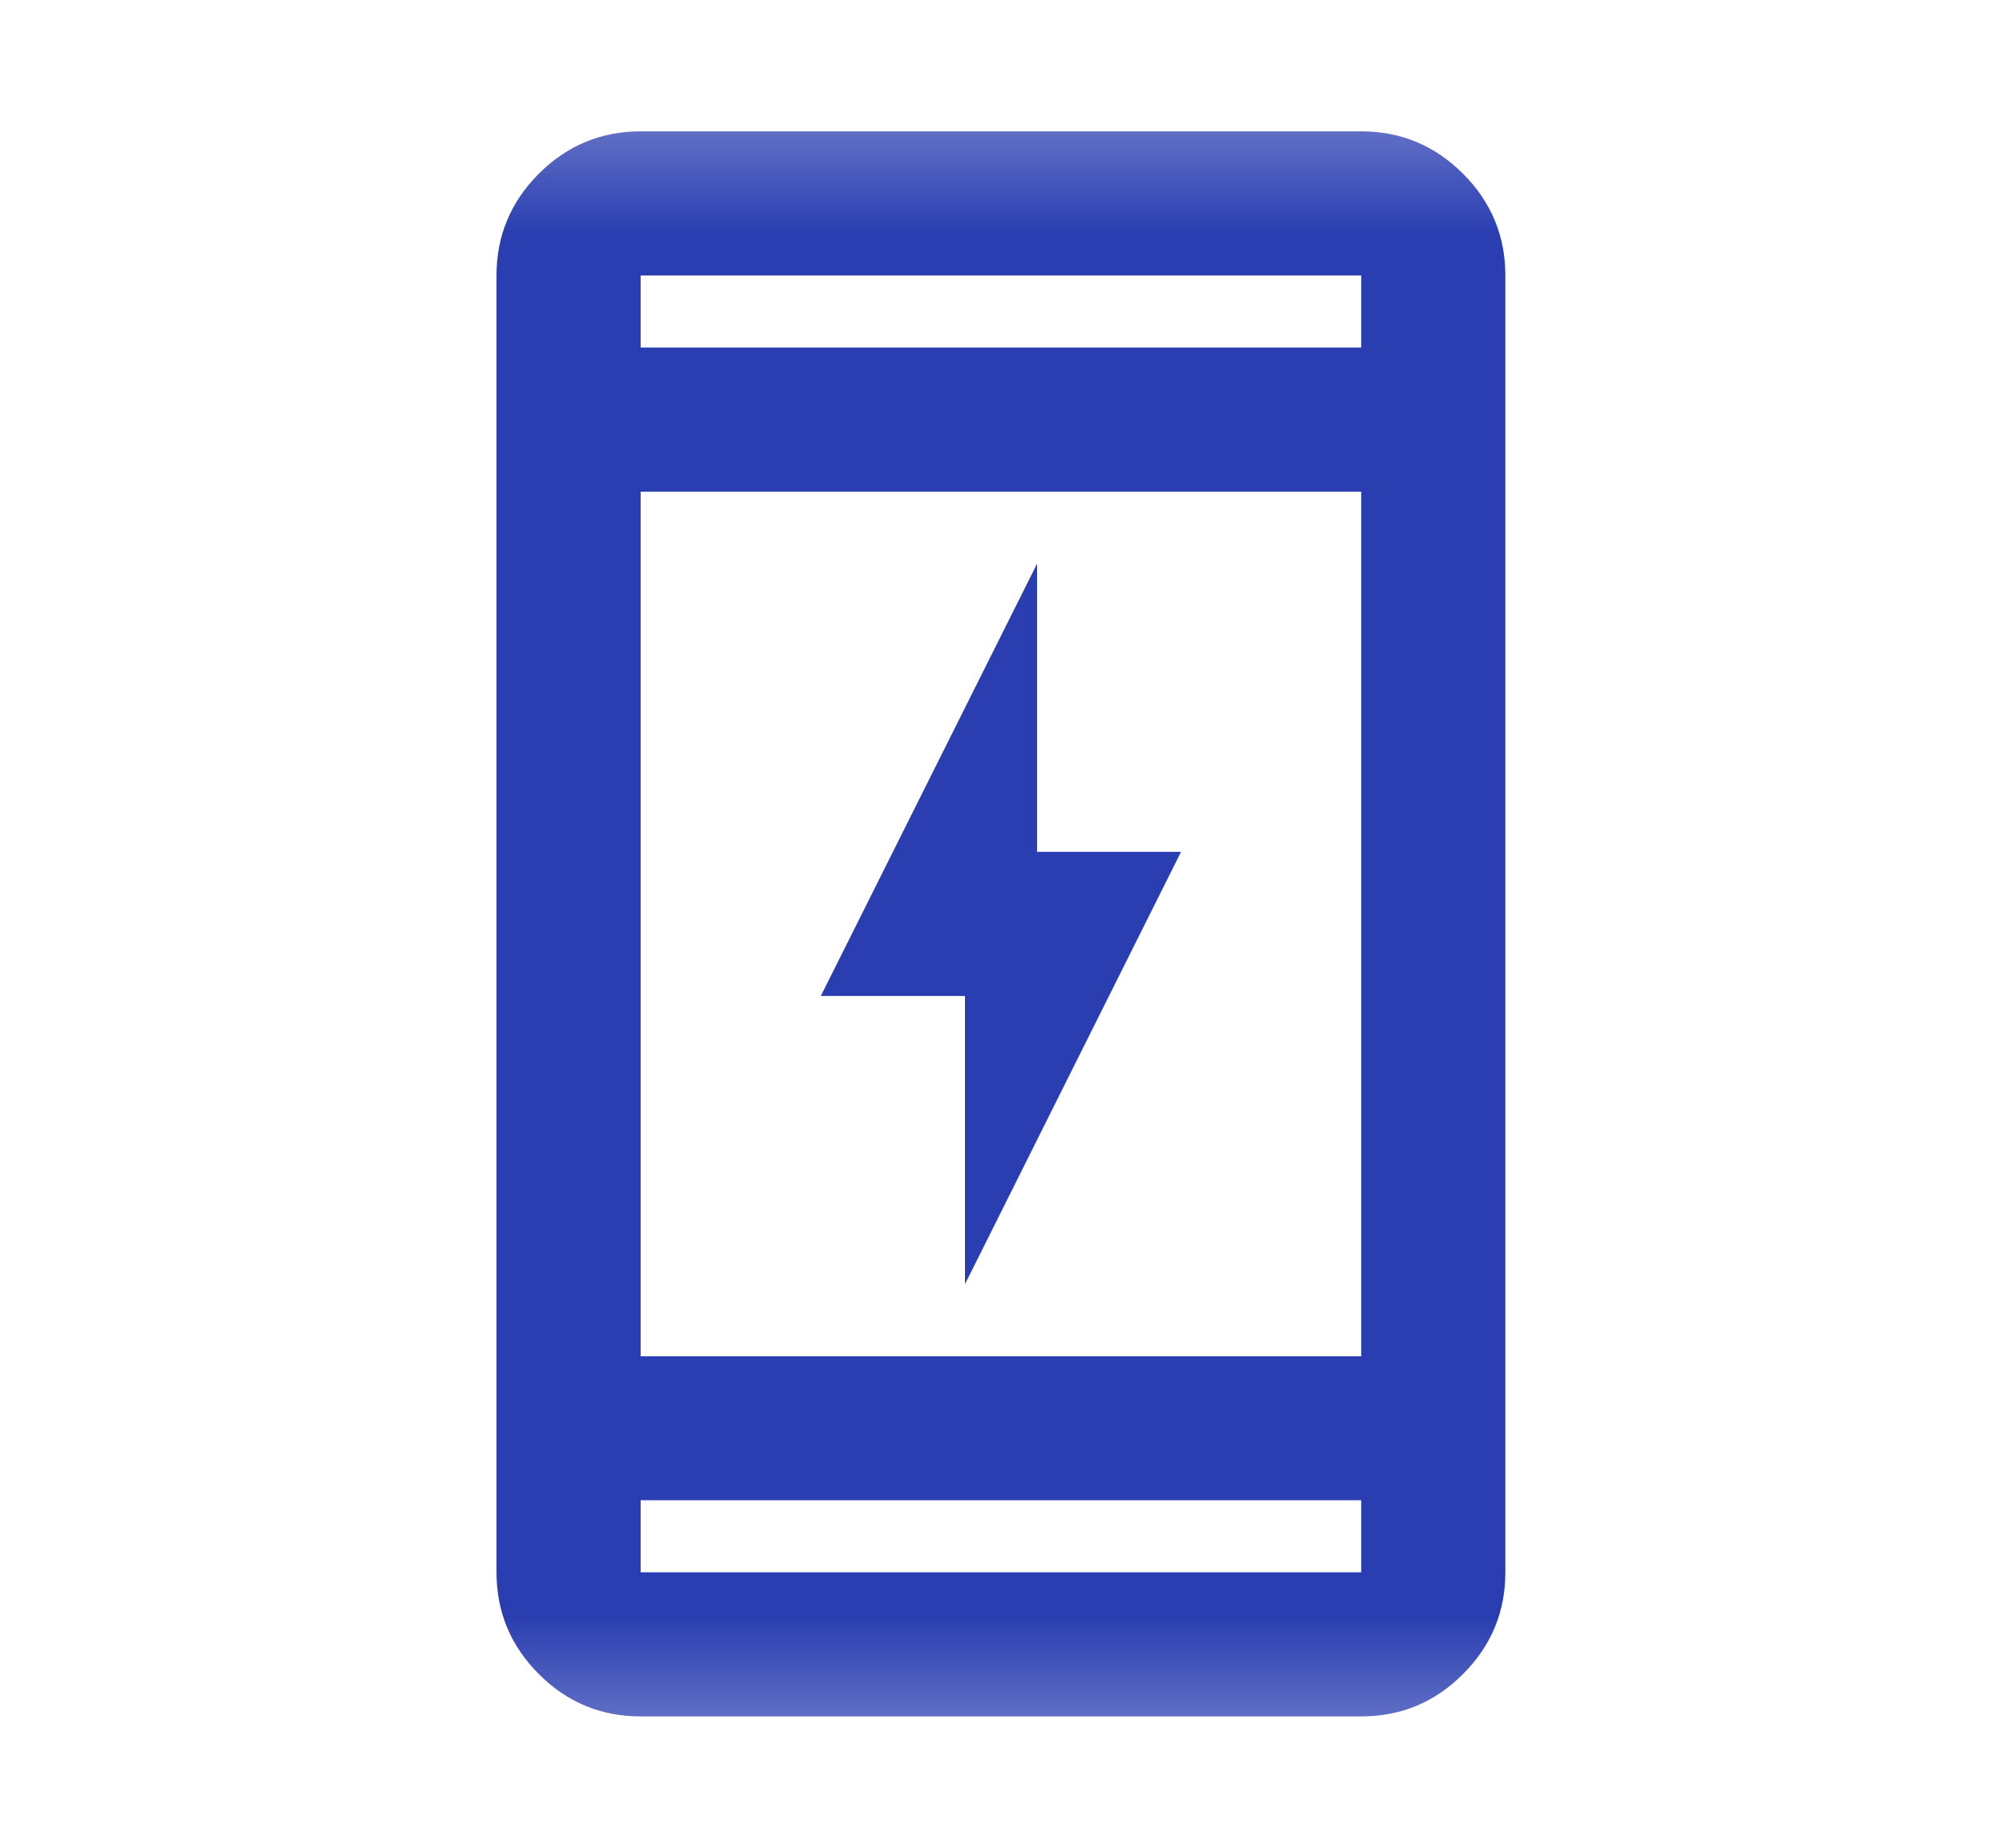 <svg width="13" height="12" viewBox="0 0 13 12" fill="none" xmlns="http://www.w3.org/2000/svg">
<g id="charging_station">
<mask id="mask0_120_1571" style="mask-type:alpha" maskUnits="userSpaceOnUse" x="0" y="0" width="13" height="12">
<rect id="Bounding box" x="0.885" y="0.385" width="11.23" height="11.23" fill="#D9D9D9"/>
</mask>
<g mask="url(#mask0_120_1571)">
<path id="charging_station_2" d="M6.266 8.34V6.468H5.33L6.734 3.661V5.532H7.669L6.266 8.34ZM4.16 11.147C3.903 11.147 3.682 11.056 3.499 10.872C3.316 10.689 3.224 10.469 3.224 10.211V1.789C3.224 1.532 3.316 1.311 3.499 1.128C3.682 0.945 3.903 0.853 4.16 0.853H8.839C9.096 0.853 9.317 0.945 9.5 1.128C9.683 1.311 9.775 1.532 9.775 1.789V10.211C9.775 10.469 9.683 10.689 9.5 10.872C9.317 11.056 9.096 11.147 8.839 11.147H4.16ZM4.16 9.743V10.211H8.839V9.743H4.16ZM4.16 8.808H8.839V3.193H4.16V8.808ZM4.16 2.257H8.839V1.789H4.16V2.257Z" fill="#2A3EB1"/>
</g>
</g>
</svg>

